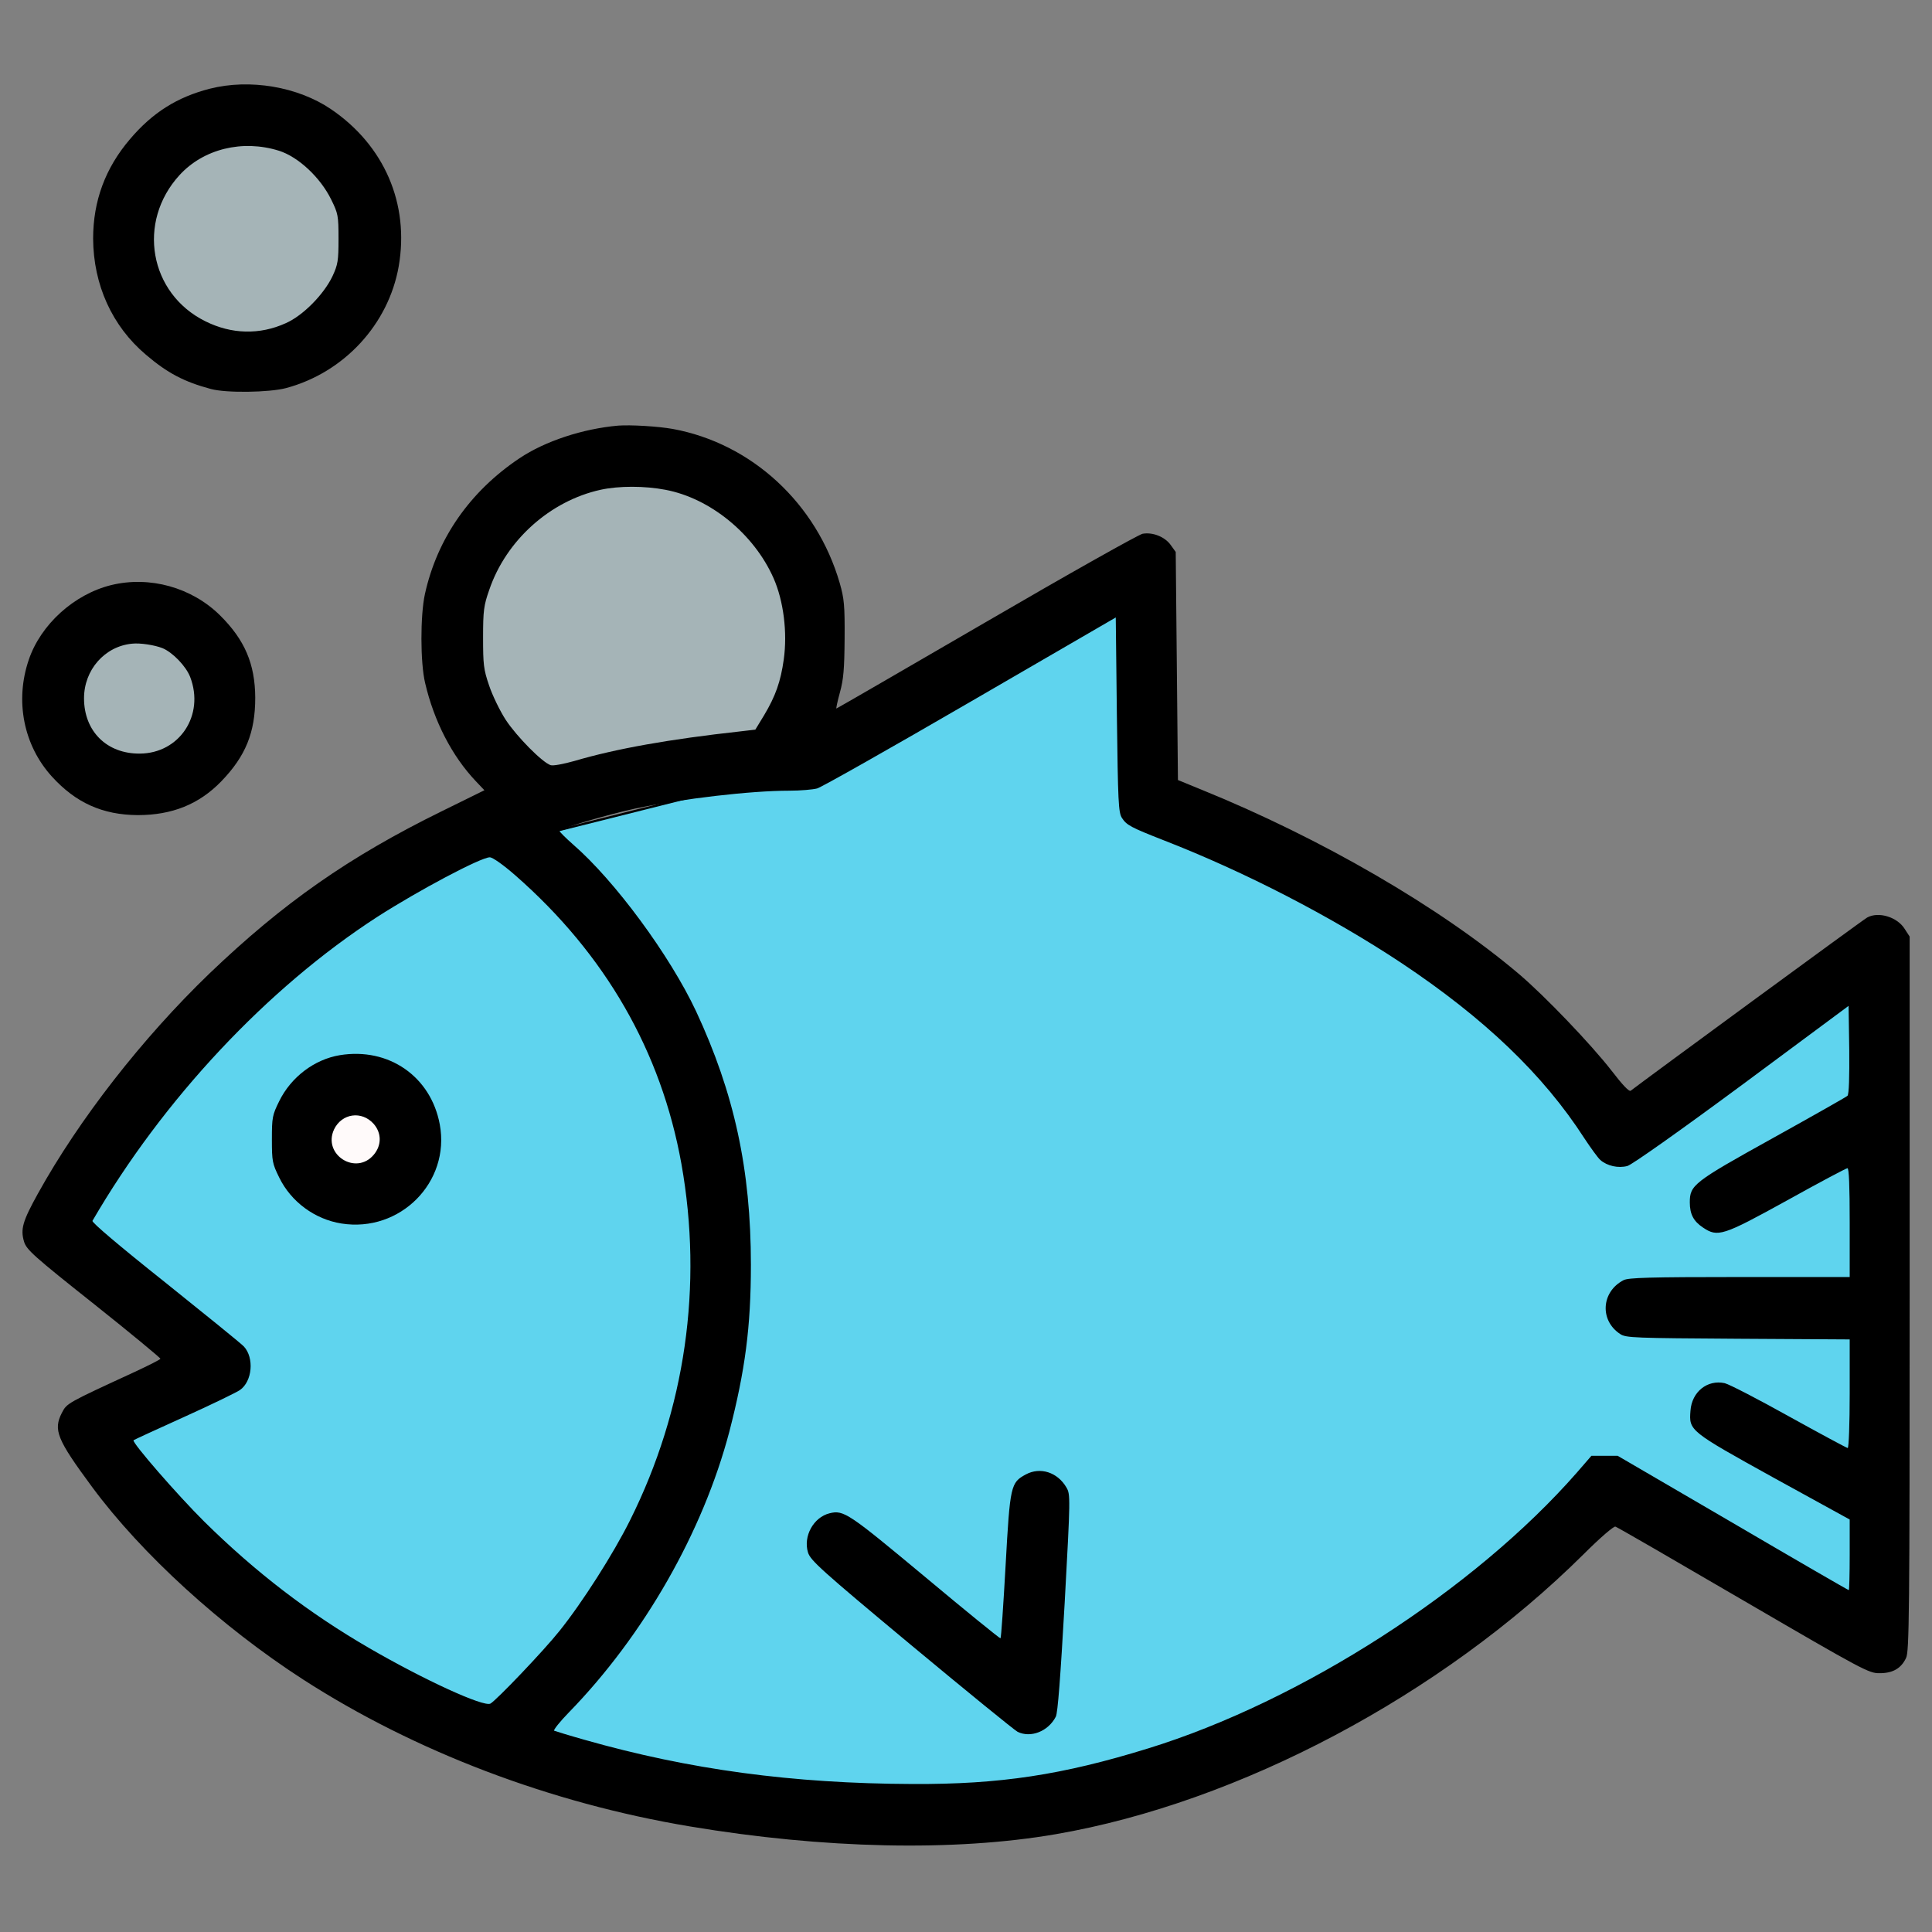 <svg width="870" height="870" viewBox="0 0 870 870" fill="none" xmlns="http://www.w3.org/2000/svg">
<rect x="0" y="0" width="870" height="870" fill="#808080" stroke="none"/>
<path d="M78.5 469L36.5 551L95.5 619.5L36.5 642.5L78.5 693.5L183.5 762L293.5 804L421 813.5L514.5 804L623 741.5L725.5 665L840 741.5V433L725.5 518.5L687.5 469L623 419.5L514.5 364.5V258L356.5 347.5L229 379.5L139.5 419.5L78.5 469Z" fill="#5FD4EE" stroke="black"/>
<path d="M42.5 343.5H76.5L99.5 322.5L90 298L76.5 280.5H42.5L27 315L42.5 343.5Z" fill="#D6F8FF" fill-opacity="0.43" stroke="black"/>
<path d="M239 220.5L212.5 272.5V322L240 360.5L260 356L353.5 332.5L367.5 296.5L353.5 242.5L307 208.5L239 220.5Z" fill="#D6F8FF" fill-opacity="0.43" stroke="black"/>
<path d="M67.5 76.5L55.5 108L61 138L89.5 158H131L161.5 138L167 102L153 71L122.5 57H89.5L67.5 76.5Z" fill="#D6F8FF" fill-opacity="0.43" stroke="black"/>
<path d="M143.5 502.5L146.5 523L163.5 535L178 521L179.5 502.5L160 493.5L143.5 502.5Z" fill="#FFFAFA" stroke="black"/>
<path d="M94.438 39.955C79.738 43.755 68.738 50.655 58.538 62.655C47.438 75.655 41.938 90.455 41.938 107.455C42.038 128.155 50.438 146.855 65.738 159.755C75.338 167.955 82.938 171.955 94.938 175.155C101.838 177.055 121.238 176.755 128.838 174.755C154.938 167.755 174.938 146.055 179.538 119.955C184.438 91.755 173.038 65.455 149.038 49.155C134.138 39.055 112.538 35.355 94.438 39.955ZM125.538 67.855C134.238 70.555 144.238 79.855 149.138 89.855C152.238 96.155 152.438 97.055 152.438 107.555C152.438 117.455 152.138 119.155 149.738 124.355C145.838 132.555 136.438 142.155 128.638 145.555C116.938 150.855 104.238 150.555 92.438 144.655C67.238 132.155 61.538 99.955 80.838 78.855C91.638 67.055 109.138 62.755 125.538 67.855Z" fill="black"/>
<path d="M278.438 191.655C262.438 193.055 245.438 198.655 233.938 206.355C211.538 221.355 196.838 242.555 191.338 267.555C189.238 277.155 189.238 298.355 191.438 307.555C195.438 324.755 203.538 340.455 214.238 351.755L218.138 355.855L198.838 365.355C157.138 385.855 127.538 406.555 94.238 438.455C64.138 467.455 35.638 503.955 17.038 537.555C10.238 549.855 9.138 553.455 10.838 559.155C11.938 562.755 15.138 565.655 42.238 587.155C58.838 600.355 72.338 611.555 72.238 611.855C72.138 612.255 66.938 614.855 60.738 617.755C29.938 631.955 30.138 631.855 27.838 636.255C23.938 643.955 25.638 648.155 41.438 669.555C63.738 699.755 99.738 732.555 136.438 756.255C186.638 788.655 247.738 811.955 310.638 822.455C370.938 832.555 429.638 833.855 475.438 825.955C557.838 811.755 649.138 763.355 713.038 699.955C720.638 692.355 726.738 687.155 727.438 687.455C728.238 687.655 754.138 702.655 785.138 720.755C839.038 752.155 841.638 753.555 846.438 753.455C852.438 753.455 856.138 751.255 858.338 746.555C859.738 743.555 859.938 727.155 859.938 582.555V421.755L857.738 418.355C854.438 412.955 845.938 410.355 840.838 413.155C839.238 413.955 739.438 487.155 734.338 491.155C733.638 491.755 730.638 488.555 725.638 482.055C716.538 470.355 695.838 448.655 683.938 438.555C648.638 408.655 594.938 377.455 540.938 355.555L530.438 351.255L529.938 299.855L529.438 248.555L527.138 245.355C524.538 241.755 519.138 239.555 514.538 240.355C512.838 240.655 481.138 258.455 444.238 279.955C407.238 301.455 376.838 319.055 376.638 319.055C376.438 319.055 377.138 315.755 378.238 311.755C379.838 305.955 380.238 301.255 380.338 287.555C380.438 272.555 380.138 269.555 378.138 262.555C367.738 226.655 338.438 199.655 302.938 193.155C296.238 191.955 283.938 191.255 278.438 191.655ZM299.638 220.555C319.838 224.355 339.538 240.455 348.338 260.355C352.838 270.555 354.638 284.755 352.938 296.955C351.538 306.955 349.238 313.455 344.038 322.155L340.138 328.555L333.338 329.355C301.538 332.855 277.338 337.155 258.738 342.655C253.738 344.055 249.038 344.955 247.938 344.555C244.238 343.355 232.738 331.755 227.738 324.155C225.138 320.155 221.738 313.155 220.238 308.655C217.738 301.355 217.538 299.155 217.538 287.055C217.538 274.955 217.838 272.655 220.338 265.555C227.938 243.255 247.738 225.555 270.438 220.555C278.638 218.755 290.238 218.755 299.638 220.555ZM505.238 368.355C507.338 371.555 509.138 372.555 523.938 378.355C560.738 392.655 599.538 412.755 630.938 433.555C668.338 458.455 694.938 483.855 713.438 512.555C716.338 516.955 719.538 521.355 720.638 522.355C723.738 525.055 728.738 526.155 732.838 525.055C734.938 524.455 756.438 509.255 784.438 488.555L832.438 452.955L832.738 472.655C832.838 484.855 832.638 492.755 831.938 493.455C831.438 493.955 816.238 502.555 798.238 512.555C762.538 532.355 760.938 533.655 760.938 541.455C760.938 546.755 762.638 549.955 766.838 552.755C773.538 557.255 775.738 556.555 804.738 540.555C819.138 532.555 831.338 526.055 831.938 526.055C832.638 526.055 832.938 534.355 832.938 550.555V575.055H783.438C742.738 575.055 733.338 575.355 731.138 576.455C721.038 581.655 720.238 594.655 729.638 600.755C732.138 602.455 736.138 602.555 782.638 602.855L832.938 603.155V627.555C832.938 641.055 832.538 652.055 832.038 652.055C831.638 652.055 819.738 645.655 805.838 637.955C791.838 630.155 778.738 623.355 776.638 622.855C768.838 621.155 761.838 626.755 761.238 635.255C760.538 644.255 760.638 644.355 798.738 665.455L832.938 684.255V700.155C832.938 708.855 832.738 716.055 832.538 716.055C832.238 716.055 808.738 702.455 780.238 685.755L728.438 655.555H722.538H716.638L710.138 663.055C663.938 715.855 586.038 766.055 516.938 787.355C478.438 799.255 450.338 803.555 410.938 803.355C356.738 803.155 310.338 796.855 263.238 783.455C256.138 781.455 250.038 779.555 249.538 779.355C249.138 779.055 252.038 775.355 256.138 771.155C289.938 736.455 316.538 689.855 328.438 644.655C335.538 617.155 338.138 597.555 338.138 569.555C338.138 526.655 330.638 492.255 313.438 455.355C301.638 430.255 276.938 396.655 258.038 380.255C254.738 377.355 251.938 374.555 251.938 374.155C251.938 373.155 273.738 366.755 286.238 364.055C307.438 359.655 337.938 356.055 355.438 356.055C360.438 356.055 366.038 355.555 367.938 355.055C369.838 354.555 400.938 336.955 436.938 316.055L502.438 278.055L502.938 321.855C503.438 361.455 503.638 365.855 505.238 368.355ZM232.138 394.255C272.638 429.755 297.738 473.455 306.838 524.055C316.638 578.955 308.638 634.655 283.738 684.555C276.238 699.655 262.138 721.755 251.838 734.555C244.838 743.355 223.538 765.655 220.838 767.155C217.738 768.755 191.138 756.555 166.438 742.255C139.138 726.455 115.038 707.955 91.938 685.155C80.138 673.455 59.238 649.455 60.138 648.555C60.338 648.355 70.538 643.655 82.938 638.055C95.338 632.455 106.638 626.955 108.038 625.955C113.638 622.055 114.538 611.455 109.838 606.355C108.538 604.955 92.438 591.955 74.238 577.355C53.738 561.055 41.238 550.455 41.638 549.755C73.338 495.155 120.438 444.855 169.938 412.855C188.638 400.855 216.338 386.155 220.538 386.055C221.838 386.055 226.538 389.355 232.138 394.255Z" fill="black"/>
<path d="M461.938 663.955C455.138 667.655 454.838 668.755 452.838 704.855C451.838 722.655 450.838 737.455 450.538 737.755C450.338 737.955 435.038 725.555 416.638 710.155C382.038 681.355 379.938 679.855 373.538 681.455C366.338 683.255 361.638 691.755 363.838 699.055C364.938 702.655 369.538 706.855 410.238 740.755C435.138 761.455 456.738 779.055 458.238 779.855C464.138 782.755 472.038 779.655 475.438 773.055C476.338 771.355 477.538 755.155 479.438 721.755C482.038 674.255 482.038 672.955 480.238 669.855C476.238 662.955 468.438 660.455 461.938 663.955Z" fill="black"/>
<path d="M153.038 475.155C141.538 477.055 131.038 485.055 125.738 495.855C122.638 502.155 122.438 503.155 122.438 513.055C122.438 522.955 122.638 523.955 125.738 530.255C131.038 541.155 141.738 549.055 153.738 550.955C180.138 555.155 202.838 532.355 198.038 506.355C194.038 484.755 175.038 471.555 153.038 475.155ZM168.238 506.055C171.838 510.155 171.938 515.655 168.338 519.955C160.338 529.555 145.138 519.955 150.438 508.555C153.938 501.355 162.838 500.055 168.238 506.055Z" fill="black"/>
<path d="M50.138 263.455C33.438 267.555 18.337 281.155 12.938 297.155C6.638 315.655 10.637 335.655 23.337 349.655C34.138 361.555 46.237 366.955 62.038 367.055C77.537 367.055 89.638 362.155 99.638 351.855C110.638 340.455 114.938 329.855 114.938 314.155C114.838 298.955 110.238 288.155 99.037 277.055C86.338 264.555 67.537 259.255 50.138 263.455ZM73.138 291.855C77.737 293.755 83.737 299.955 85.638 304.855C92.237 322.055 80.838 339.255 62.938 339.355C48.038 339.455 37.837 329.255 37.837 314.455C37.837 301.655 47.138 291.055 59.438 289.855C63.138 289.455 69.537 290.455 73.138 291.855Z" fill="black"/>
</svg>
